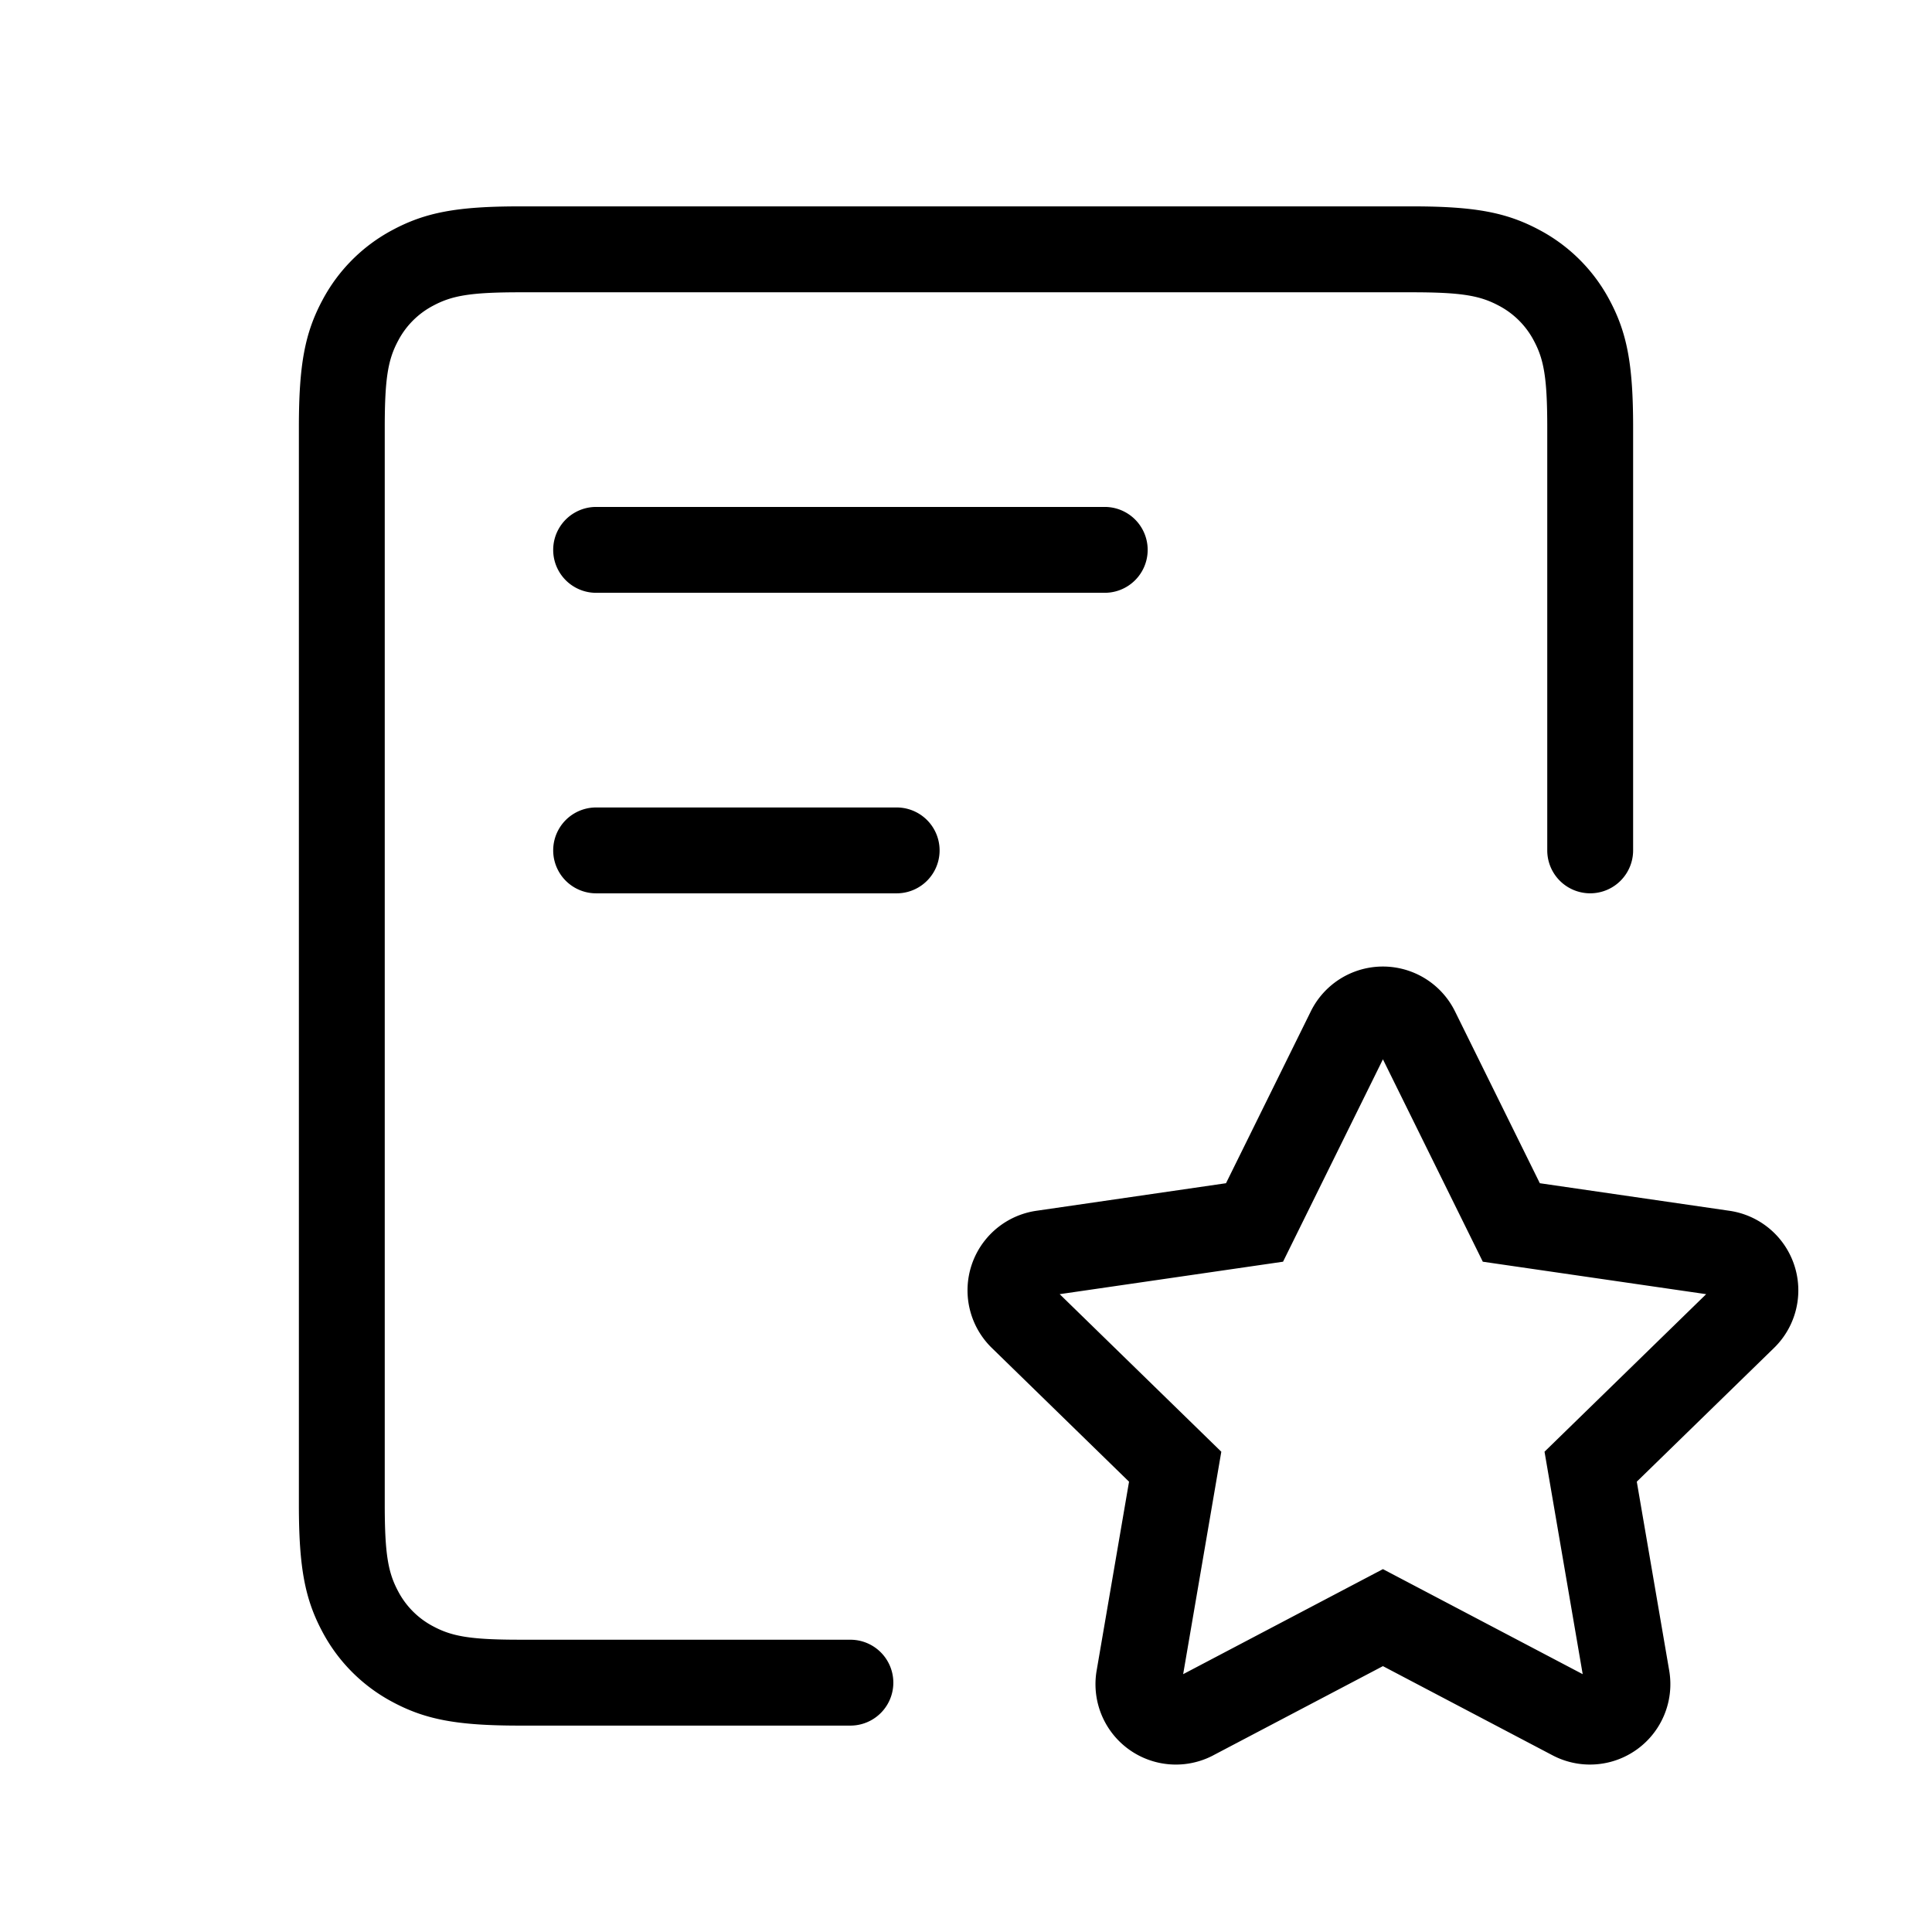<svg width="90" height="90" xmlns="http://www.w3.org/2000/svg"><path d="M56.52 81.77a3.745 3.745 0 01-5.434-3.95l1.509-8.797-6.392-6.231a3.745 3.745 0 012.075-6.389l8.834-1.284 3.95-8.005a3.745 3.745 0 016.718 0l3.951 8.005 8.834 1.284a3.745 3.745 0 012.076 6.389l-6.393 6.23 1.51 8.799a3.745 3.745 0 01-5.435 3.948l-7.901-4.154-7.902 4.154zm7.902-8.674l9.306 4.893-1.778-10.363 7.53-7.339-10.405-1.512-4.653-9.428-4.653 9.428-10.405 1.512 7.529 7.34-1.777 10.362 9.306-4.893zm-24.807 3.289a2 2 0 110 4H24.206c-2.928 0-4.395-.284-5.92-1.1a7.87 7.87 0 01-3.264-3.263c-.816-1.526-1.099-2.993-1.099-5.92V19.898c0-2.928.283-4.395 1.1-5.921a7.87 7.87 0 013.262-3.263c1.526-.816 2.993-1.1 5.921-1.1h41.588c2.928 0 4.395.284 5.92 1.1a7.87 7.87 0 013.264 3.263c.816 1.526 1.099 2.993 1.099 5.92v19.717a2 2 0 11-4 0V19.9c0-2.324-.163-3.168-.627-4.035a3.872 3.872 0 00-1.622-1.622c-.867-.464-1.71-.627-4.034-.627H24.206c-2.324 0-3.167.163-4.034.627a3.872 3.872 0 00-1.622 1.622c-.464.867-.627 1.71-.627 4.035v50.2c0 2.324.163 3.168.627 4.035a3.872 3.872 0 001.622 1.622c.867.464 1.71.627 4.034.627h15.41zM27.77 27.615a2 2 0 110-4h23.693a2 2 0 110 4H27.769zm0 14a2 2 0 110-4h14a2 2 0 110 4h-14z"/></svg>